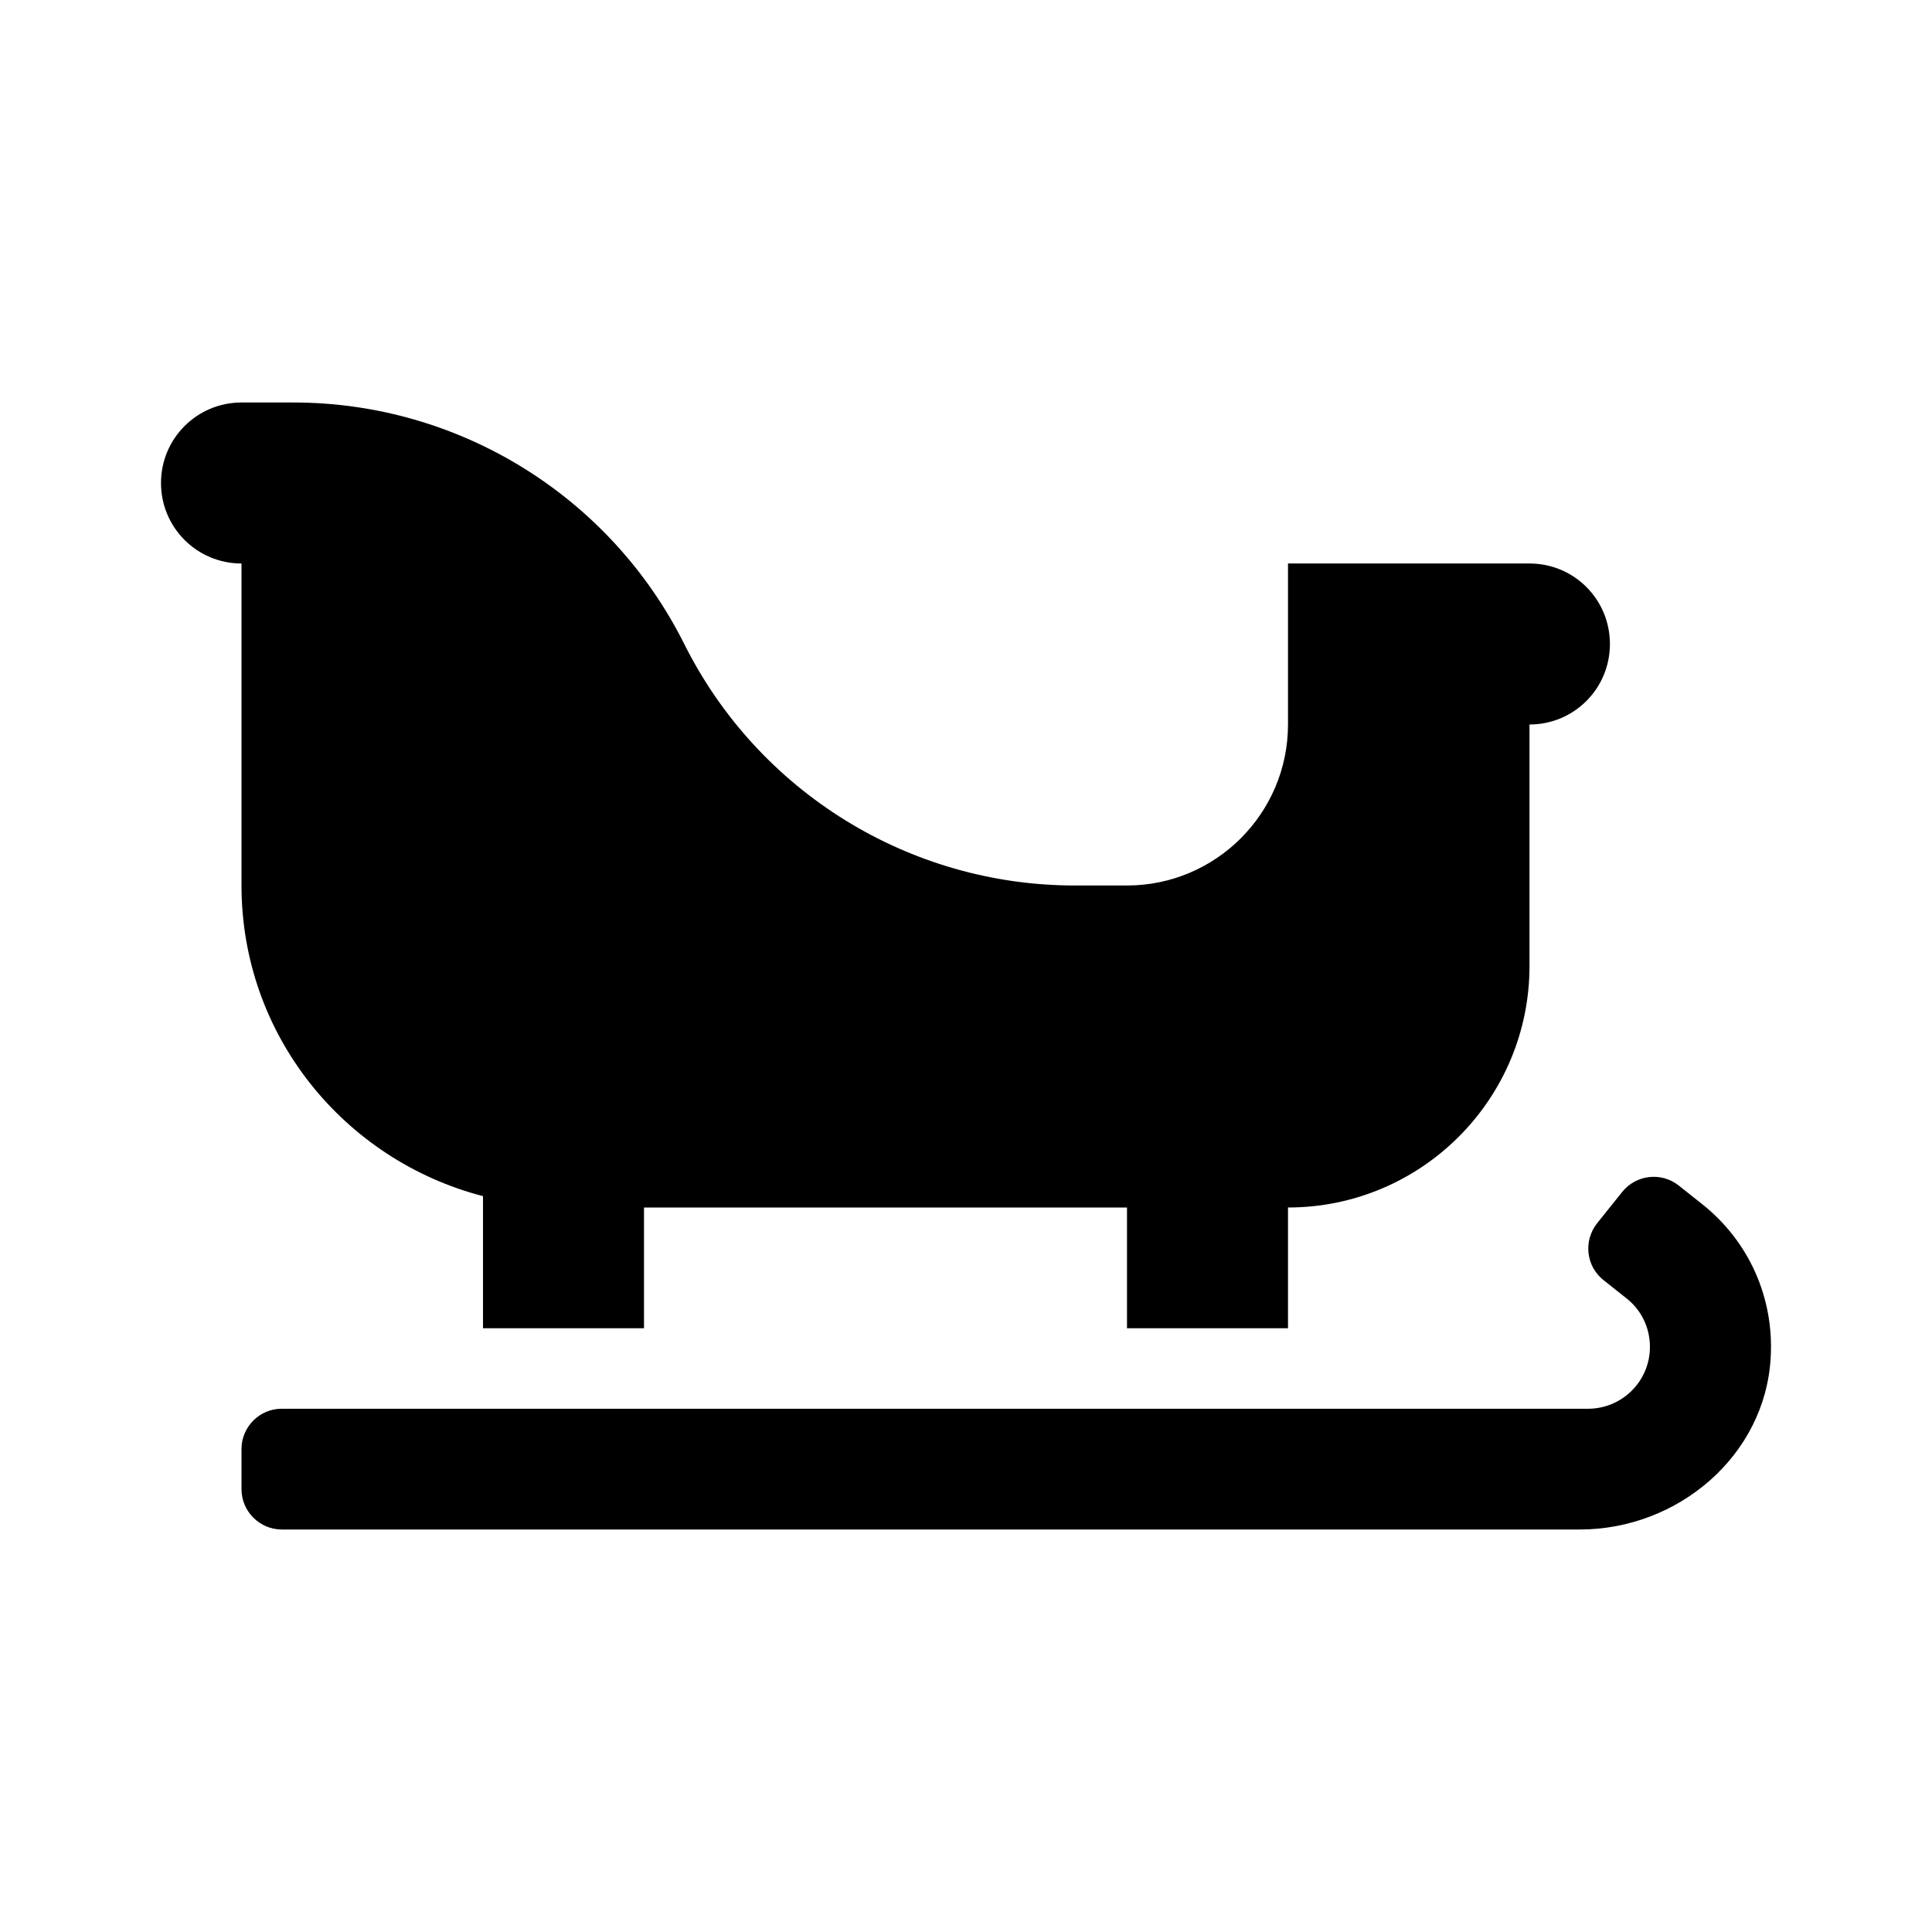 <svg version="1.1" id="master" xmlns="http://www.w3.org/2000/svg" xmlns:xlink="http://www.w3.org/1999/xlink" x="0px" y="0px" width="24px" height="24px" viewBox="0 0 24 24" enable-background="new 0 0 24 24" xml:space="preserve">
<rect fill="none" width="24" height="24"/>
<path d="M21.146,14.959l-0.291-0.231c-0.215-0.172-0.53-0.137-0.703,0.078l-0.313,0.391c-0.171,0.217-0.137,0.531,0.078,0.703l0.291,0.231c0.185,0.147,0.288,0.366,0.288,0.601c0,0.425-0.345,0.768-0.77,0.768H3.5C3.225,17.499,3,17.725,3,18v0.5C3,18.774,3.225,19,3.5,19h16.125c1.219,0,2.303-0.916,2.371-2.135C22.04,16.122,21.725,15.419,21.146,14.959z M3,11c0,1.862,1.278,3.412,3,3.859V16.5h2V15h6v1.5h2V15c1.656,0,3-1.344,3-3V9c0.554,0,0.999-0.447,0.999-1c0-0.554-0.445-1-0.999-1h-3v2c0,1.103-0.897,2-2,2h-0.647C11.296,11,9.418,9.837,8.5,8C7.581,6.163,5.7,5,3.646,5H3C2.447,5,2,5.447,2,6c0,0.554,0.447,1,1,1V11z"/>
</svg>
